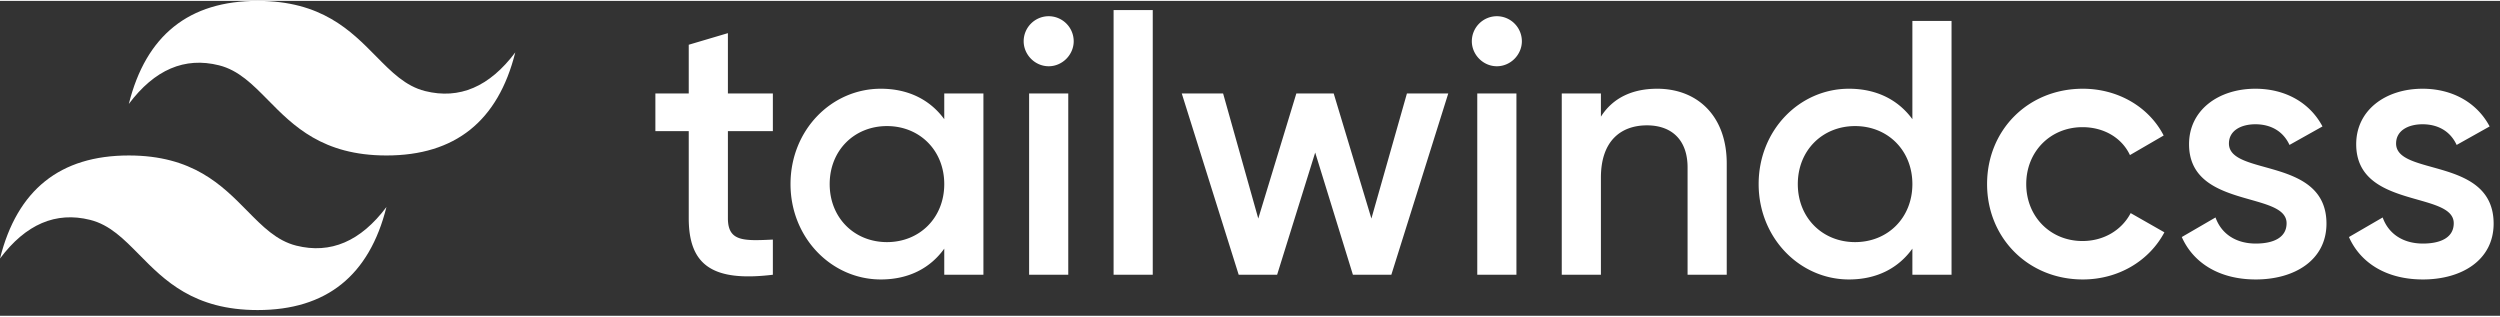 <svg height="38" width="300" fill="none" viewBox="0 0 262 33" xmlns="http://www.w3.org/2000/svg" xmlns:xlink="http://www.w3.org/1999/xlink"><rect x="0" y="0" width="262" height="33" fill="#333333" stroke="none"/><clipPath id="a"><path d="m0 0h262v32.4h-262z"/></clipPath><g clip-path="url(#a)" clip-rule="evenodd" fill="#fff" fill-rule="evenodd"><path d="m27 0c-7.2 0-11.7 3.6-13.5 10.8 2.7-3.6 5.85-4.95 9.45-4.05 2.054.513 3.522 2.004 5.147 3.653 2.647 2.687 5.711 5.797 12.403 5.797 7.2 0 11.7-3.6 13.5-10.8-2.7 3.6-5.85 4.95-9.45 4.05-2.054-.513-3.522-2.004-5.147-3.653-2.647-2.687-5.711-5.797-12.403-5.797zm-13.5 16.2c-7.2 0-11.7 3.6-13.5 10.8 2.7-3.6 5.85-4.95 9.45-4.05 2.054.514 3.522 2.004 5.147 3.653 2.647 2.687 5.711 5.797 12.403 5.797 7.2 0 11.7-3.6 13.5-10.8-2.7 3.6-5.85 4.95-9.45 4.05-2.054-.513-3.522-2.004-5.147-3.653-2.647-2.687-5.711-5.797-12.403-5.797z"/><path d="m80.996 13.652h-4.712v9.12c0 2.432 1.596 2.394 4.712 2.242v3.686c-6.308.76-8.816-.988-8.816-5.928v-9.12h-3.496v-3.952h3.496v-5.104l4.104-1.216v6.32h4.712zm17.962-3.952h4.104v19h-4.104v-2.736c-1.444 2.014-3.686 3.23-6.65 3.23-5.168 0-9.462-4.37-9.462-9.994 0-5.662 4.294-9.994 9.462-9.994 2.964 0 5.206 1.216 6.65 3.192zm-6.004 15.58c3.42 0 6.004-2.546 6.004-6.08s-2.584-6.08-6.004-6.08-6.004 2.546-6.004 6.08 2.584 6.08 6.004 6.08zm16.948-18.43c-1.444 0-2.622-1.216-2.622-2.622a2.627 2.627 0 0 1 2.622-2.622 2.627 2.627 0 0 1 2.622 2.622c0 1.406-1.178 2.622-2.622 2.622zm-2.052 21.85v-19h4.104v19zm8.854 0v-27.74h4.104v27.74zm30.742-19h4.332l-5.966 19h-4.028l-3.952-12.806-3.99 12.806h-4.028l-5.966-19h4.332l3.686 13.11 3.99-13.11h3.914l3.952 13.11zm9.424-2.85c-1.444 0-2.622-1.216-2.622-2.622a2.627 2.627 0 0 1 2.622-2.622 2.627 2.627 0 0 1 2.622 2.622c0 1.406-1.178 2.622-2.622 2.622zm-2.052 21.85v-19h4.104v19zm18.848-19.494c4.256 0 7.296 2.888 7.296 7.828v11.666h-4.104v-11.248c0-2.888-1.672-4.408-4.256-4.408-2.698 0-4.826 1.596-4.826 5.472v10.184h-4.104v-19h4.104v2.432c1.254-1.976 3.306-2.926 5.89-2.926zm26.752-7.106h4.104v26.6h-4.104v-2.736c-1.444 2.014-3.686 3.23-6.65 3.23-5.168 0-9.462-4.37-9.462-9.994 0-5.662 4.294-9.994 9.462-9.994 2.964 0 5.206 1.216 6.65 3.192zm-6.004 23.18c3.42 0 6.004-2.546 6.004-6.08s-2.584-6.08-6.004-6.08-6.004 2.546-6.004 6.08 2.584 6.08 6.004 6.08zm23.864 3.914c-5.738 0-10.032-4.37-10.032-9.994 0-5.662 4.294-9.994 10.032-9.994 3.724 0 6.954 1.938 8.474 4.902l-3.534 2.052c-.836-1.786-2.698-2.926-4.978-2.926-3.344 0-5.89 2.546-5.89 5.966s2.546 5.966 5.89 5.966c2.28 0 4.142-1.178 5.054-2.926l3.534 2.014c-1.596 3.002-4.826 4.94-8.55 4.94zm15.314-14.25c0 3.458 10.222 1.368 10.222 8.398 0 3.8-3.306 5.852-7.41 5.852-3.8 0-6.536-1.71-7.752-4.446l3.534-2.052c.608 1.71 2.128 2.736 4.218 2.736 1.824 0 3.23-.608 3.23-2.128 0-3.382-10.222-1.482-10.222-8.284 0-3.572 3.078-5.814 6.954-5.814 3.116 0 5.7 1.444 7.03 3.952l-3.458 1.938c-.684-1.482-2.014-2.166-3.572-2.166-1.482 0-2.774.646-2.774 2.014zm17.518 0c0 3.458 10.222 1.368 10.222 8.398 0 3.8-3.306 5.852-7.41 5.852-3.8 0-6.536-1.71-7.752-4.446l3.534-2.052c.608 1.71 2.128 2.736 4.218 2.736 1.824 0 3.23-.608 3.23-2.128 0-3.382-10.222-1.482-10.222-8.284 0-3.572 3.078-5.814 6.954-5.814 3.116 0 5.7 1.444 7.03 3.952l-3.458 1.938c-.684-1.482-2.014-2.166-3.572-2.166-1.482 0-2.774.646-2.774 2.014z"/></g></svg>